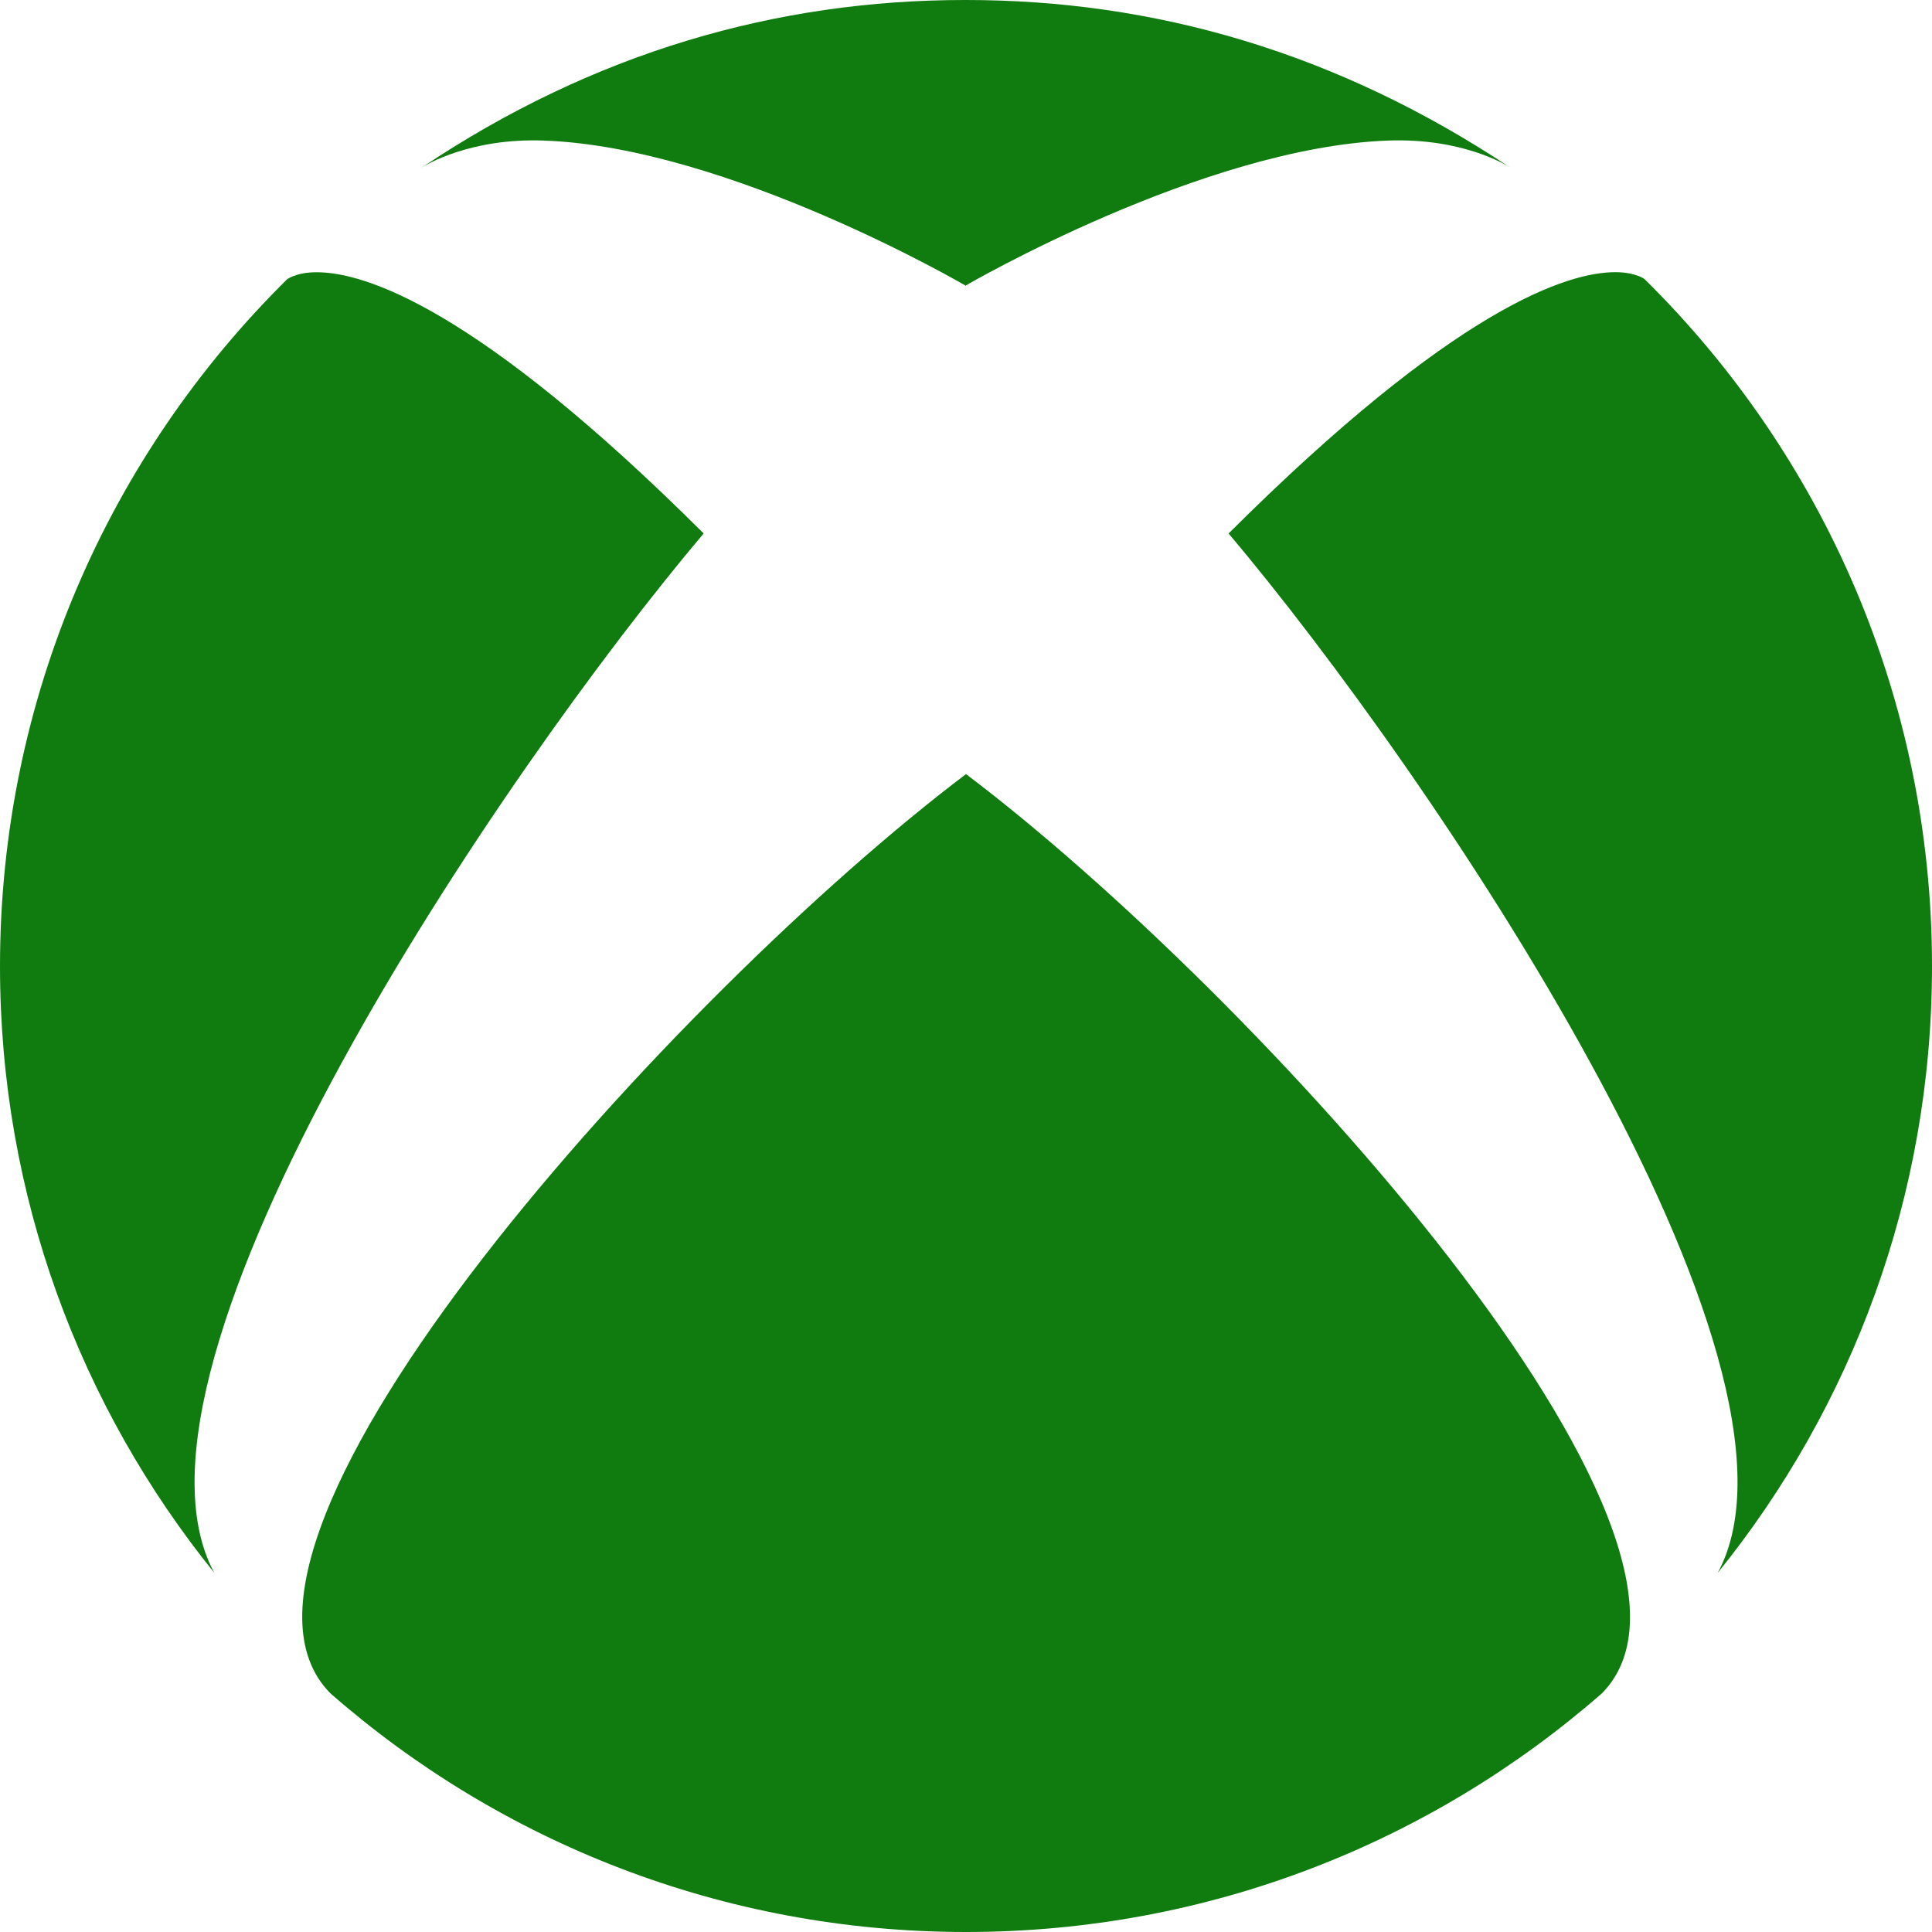 <!-- Generated by IcoMoon.io -->
<svg version="1.1" xmlns="http://www.w3.org/2000/svg" width="24" height="24" viewBox="0 0 24 24">
<title>xbox1</title>
<path fill="#107c10" d="M4.102 21.033c2.109 1.848 4.875 2.967 7.898 2.967 3.026 0 5.789-1.119 7.902-2.967 1.877-1.912-4.316-8.709-7.902-11.417-3.582 2.708-9.779 9.505-7.898 11.417zM15.262 6.627c2.5 2.961 7.484 10.313 6.076 12.912 1.664-2.059 2.662-4.678 2.662-7.535 0-3.34-1.365-6.362-3.57-8.536 0 0-0.027-0.022-0.082-0.042-0.063-0.022-0.152-0.045-0.281-0.045-0.592 0-1.985 0.434-4.805 3.246zM3.654 3.426c-0.057 0.020-0.082 0.041-0.086 0.042-2.203 2.174-3.568 5.196-3.568 8.536 0 2.854 0.998 5.473 2.661 7.533-1.401-2.605 3.579-9.951 6.080-12.91-2.82-2.813-4.216-3.245-4.806-3.245-0.131 0-0.223 0.021-0.281 0.046zM12 3.551c0 0-2.945-1.723-5.245-1.805-0.903-0.033-1.454 0.295-1.521 0.339 2.145-1.439 4.425-2.085 6.75-2.085h0.016c2.334 0 4.605 0.646 6.766 2.085-0.068-0.046-0.615-0.372-1.52-0.339-2.3 0.082-5.246 1.799-5.246 1.799z"></path>
</svg>
